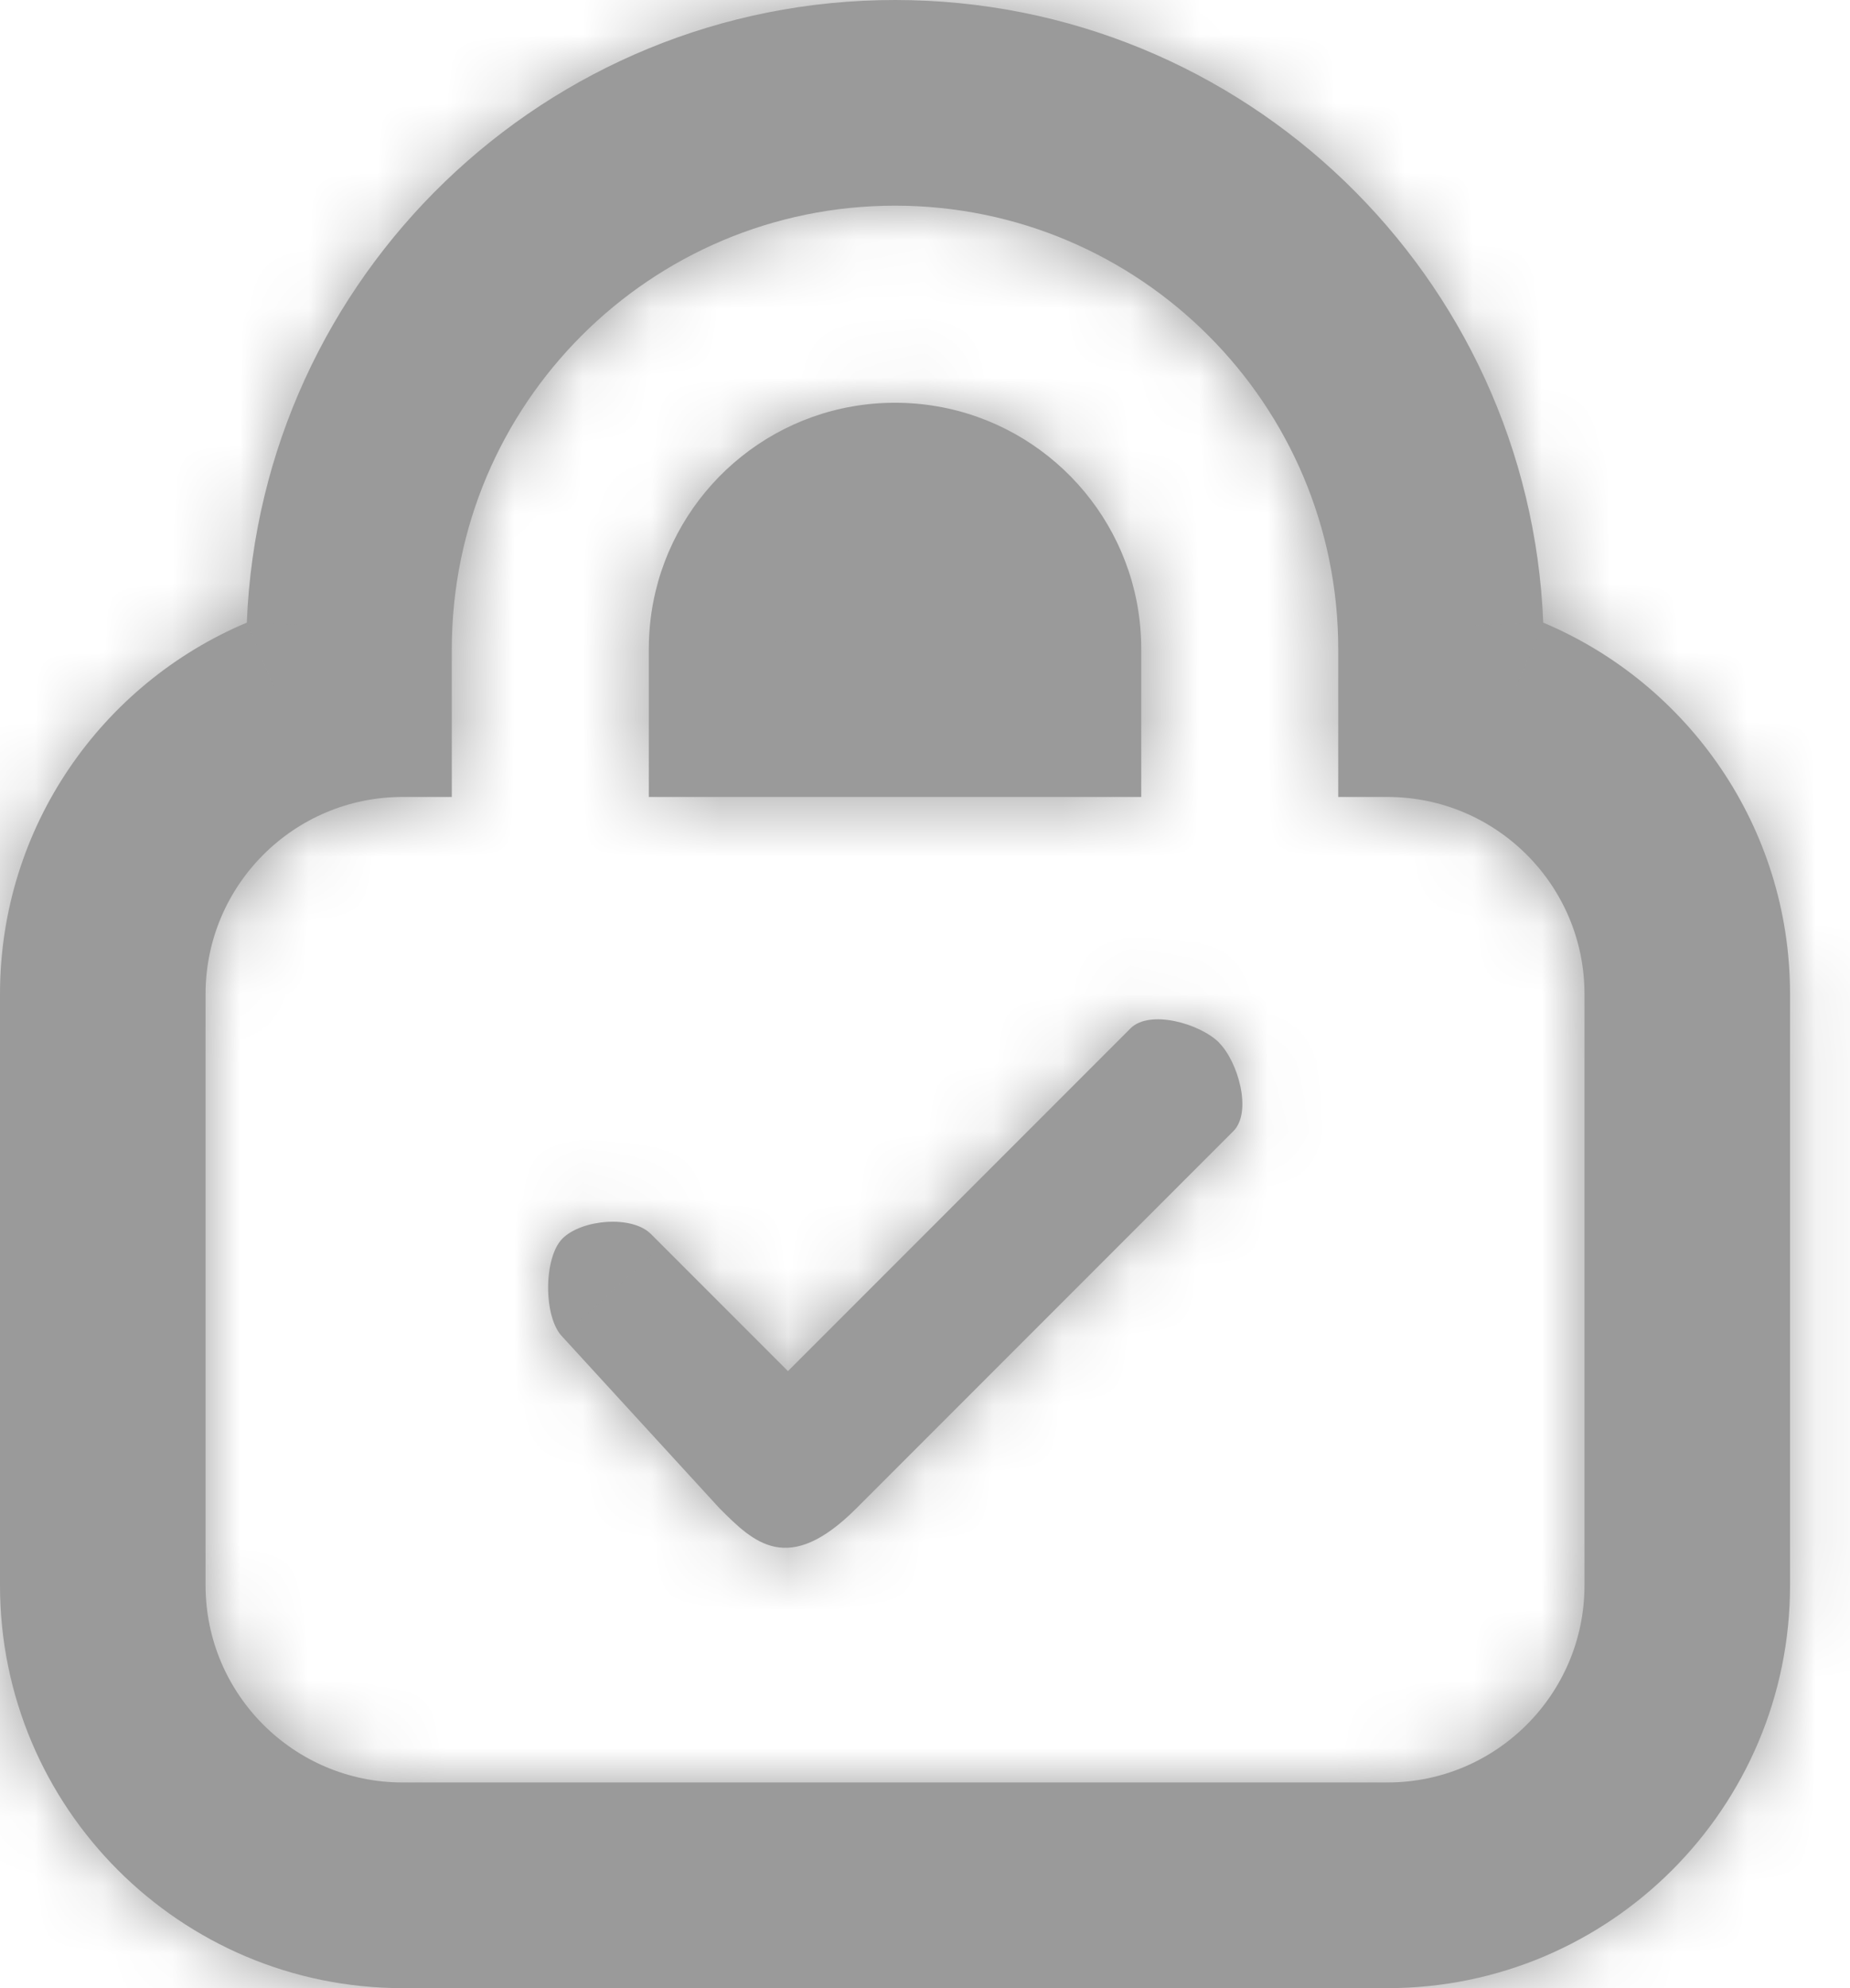 <svg width="27" height="29" viewBox="0 0 27 29" fill="none" xmlns="http://www.w3.org/2000/svg">
<mask id="path-1-inside-1_138_91" fill="white">
<path fill-rule="evenodd" clip-rule="evenodd" d="M6.594 11.625H6.469H5.875C4.289 11.625 3 12.914 3 14.5V23.125C3 24.711 4.289 26 5.875 26H20.25C21.836 26 23.125 24.711 23.125 23.125V14.5C23.125 12.914 21.836 11.625 20.25 11.625H19.656H19.531V9.469C19.531 5.897 16.634 3 13.062 3C9.491 3 6.594 5.897 6.594 9.469V11.625ZM0 14.5C0 12.063 1.487 9.971 3.602 9.082C3.805 4.033 7.964 0 13.062 0C18.161 0 22.32 4.033 22.523 9.082C24.638 9.971 26.125 12.063 26.125 14.5V23.125C26.125 26.368 23.493 29 20.25 29H5.875C2.632 29 0 26.368 0 23.125V14.5ZM9.594 11.625H12.469H13.656H16.531H16.656V9.469C16.656 9.178 16.622 8.896 16.557 8.625C16.177 7.047 14.757 5.875 13.062 5.875C11.368 5.875 9.948 7.047 9.568 8.625C9.503 8.896 9.469 9.178 9.469 9.469V11.625H9.594ZM18 16.5C18.279 16.221 18.07 15.488 17.791 15.209H17.793C17.514 14.93 16.779 14.721 16.5 15L11.5 20L9.5 18C9.221 17.721 8.488 17.787 8.209 18.066C7.93 18.345 7.93 19.221 8.209 19.5L10.5 22C11 22.5 11.5 23 12.5 22L18 16.5Z"/>
</mask>
<path fill-rule="evenodd" clip-rule="evenodd" d="M6.594 11.625H6.469H5.875C4.289 11.625 3 12.914 3 14.5V23.125C3 24.711 4.289 26 5.875 26H20.25C21.836 26 23.125 24.711 23.125 23.125V14.5C23.125 12.914 21.836 11.625 20.25 11.625H19.656H19.531V9.469C19.531 5.897 16.634 3 13.062 3C9.491 3 6.594 5.897 6.594 9.469V11.625ZM0 14.5C0 12.063 1.487 9.971 3.602 9.082C3.805 4.033 7.964 0 13.062 0C18.161 0 22.32 4.033 22.523 9.082C24.638 9.971 26.125 12.063 26.125 14.5V23.125C26.125 26.368 23.493 29 20.25 29H5.875C2.632 29 0 26.368 0 23.125V14.5ZM9.594 11.625H12.469H13.656H16.531H16.656V9.469C16.656 9.178 16.622 8.896 16.557 8.625C16.177 7.047 14.757 5.875 13.062 5.875C11.368 5.875 9.948 7.047 9.568 8.625C9.503 8.896 9.469 9.178 9.469 9.469V11.625H9.594ZM18 16.5C18.279 16.221 18.07 15.488 17.791 15.209H17.793C17.514 14.93 16.779 14.721 16.5 15L11.5 20L9.5 18C9.221 17.721 8.488 17.787 8.209 18.066C7.93 18.345 7.93 19.221 8.209 19.5L10.5 22C11 22.5 11.5 23 12.5 22L18 16.5Z" fill="#9A9A9A"/>
<path d="M6.594 11.625V13.625H8.594V11.625H6.594ZM19.531 11.625H17.531V13.625H19.531V11.625ZM3.602 9.082L4.377 10.925L5.549 10.432L5.6 9.162L3.602 9.082ZM22.523 9.082L20.525 9.162L20.576 10.432L21.748 10.925L22.523 9.082ZM16.656 11.625V13.625H18.656V11.625H16.656ZM16.557 8.625L18.501 8.158L18.501 8.158L16.557 8.625ZM9.568 8.625L7.624 8.158H7.624L9.568 8.625ZM9.469 11.625H7.469V13.625H9.469V11.625ZM17.791 15.209V13.209H12.962L16.377 16.623L17.791 15.209ZM18 16.5L19.414 17.914L19.414 17.914L18 16.5ZM17.793 15.209V17.209H22.621L19.207 13.795L17.793 15.209ZM16.5 15L15.086 13.586L15.086 13.586L16.5 15ZM11.5 20L10.086 21.414L11.5 22.828L12.914 21.414L11.5 20ZM9.5 18L10.914 16.586L10.914 16.586L9.5 18ZM8.209 18.066L6.795 16.652L6.795 16.652L8.209 18.066ZM8.209 19.5L9.684 18.149L9.654 18.117L9.623 18.086L8.209 19.5ZM10.5 22L9.025 23.351L9.055 23.383L9.086 23.414L10.5 22ZM12.5 22L11.086 20.586L11.086 20.586L12.5 22ZM6.469 13.625H6.594V9.625H6.469V13.625ZM5.875 13.625H6.469V9.625H5.875V13.625ZM5 14.5C5 14.019 5.394 13.625 5.875 13.625V9.625C3.185 9.625 1 11.81 1 14.5H5ZM5 23.125V14.5H1V23.125H5ZM5.875 24C5.394 24 5 23.606 5 23.125H1C1 25.815 3.185 28 5.875 28V24ZM20.25 24H5.875V28H20.25V24ZM21.125 23.125C21.125 23.606 20.731 24 20.25 24V28C22.94 28 25.125 25.815 25.125 23.125H21.125ZM21.125 14.5V23.125H25.125V14.5H21.125ZM20.25 13.625C20.731 13.625 21.125 14.019 21.125 14.5H25.125C25.125 11.81 22.94 9.625 20.25 9.625V13.625ZM19.656 13.625H20.25V9.625H19.656V13.625ZM19.531 13.625H19.656V9.625H19.531V13.625ZM17.531 9.469V11.625H21.531V9.469H17.531ZM13.062 5C15.529 5 17.531 7.002 17.531 9.469H21.531C21.531 4.793 17.738 1 13.062 1V5ZM8.594 9.469C8.594 7.002 10.596 5 13.062 5V1C8.387 1 4.594 4.793 4.594 9.469H8.594ZM8.594 11.625V9.469H4.594V11.625H8.594ZM2.826 7.238C-0.004 8.428 -2 11.229 -2 14.5H2C2 12.897 2.977 11.514 4.377 10.925L2.826 7.238ZM13.062 -2C6.886 -2 1.849 2.885 1.603 9.001L5.6 9.162C5.76 5.181 9.042 2 13.062 2V-2ZM24.522 9.001C24.276 2.885 19.239 -2 13.062 -2V2C17.083 2 20.365 5.181 20.525 9.162L24.522 9.001ZM28.125 14.5C28.125 11.229 26.129 8.428 23.299 7.238L21.748 10.925C23.148 11.514 24.125 12.897 24.125 14.5H28.125ZM28.125 23.125V14.5H24.125V23.125H28.125ZM20.25 31C24.597 31 28.125 27.472 28.125 23.125H24.125C24.125 25.263 22.388 27 20.25 27V31ZM5.875 31H20.25V27H5.875V31ZM-2 23.125C-2 27.472 1.528 31 5.875 31V27C3.737 27 2 25.263 2 23.125H-2ZM-2 14.5V23.125H2V14.5H-2ZM12.469 9.625H9.594V13.625H12.469V9.625ZM13.656 9.625H12.469V13.625H13.656V9.625ZM16.531 9.625H13.656V13.625H16.531V9.625ZM16.656 9.625H16.531V13.625H16.656V9.625ZM14.656 9.469V11.625H18.656V9.469H14.656ZM14.612 9.092C14.641 9.211 14.656 9.337 14.656 9.469H18.656C18.656 9.02 18.603 8.58 18.501 8.158L14.612 9.092ZM13.062 7.875C13.812 7.875 14.444 8.393 14.612 9.092L18.501 8.158C17.911 5.701 15.703 3.875 13.062 3.875V7.875ZM11.513 9.092C11.681 8.393 12.313 7.875 13.062 7.875V3.875C10.422 3.875 8.214 5.701 7.624 8.158L11.513 9.092ZM11.469 9.469C11.469 9.337 11.484 9.211 11.513 9.092L7.624 8.158C7.522 8.58 7.469 9.02 7.469 9.469H11.469ZM11.469 11.625V9.469H7.469V11.625H11.469ZM9.594 9.625H9.469V13.625H9.594V9.625ZM16.377 16.623C16.244 16.49 16.192 16.384 16.181 16.362C16.165 16.328 16.154 16.298 16.146 16.259C16.14 16.23 16.119 16.12 16.142 15.951C16.165 15.787 16.25 15.421 16.586 15.086L19.414 17.914C19.889 17.439 20.053 16.878 20.106 16.489C20.16 16.095 20.122 15.732 20.063 15.45C19.958 14.94 19.699 14.289 19.205 13.795L16.377 16.623ZM17.793 13.209H17.791V17.209H17.793V13.209ZM17.914 16.414C17.578 16.75 17.212 16.835 17.049 16.858C16.88 16.881 16.772 16.86 16.742 16.854C16.705 16.846 16.675 16.836 16.641 16.82C16.619 16.809 16.512 16.757 16.379 16.623L19.207 13.795C18.712 13.3 18.06 13.041 17.55 12.937C17.268 12.878 16.906 12.84 16.512 12.894C16.124 12.947 15.561 13.11 15.086 13.586L17.914 16.414ZM12.914 21.414L17.914 16.414L15.086 13.586L10.086 18.586L12.914 21.414ZM8.086 19.414L10.086 21.414L12.914 18.586L10.914 16.586L8.086 19.414ZM9.623 19.48C9.427 19.677 9.243 19.753 9.176 19.777C9.095 19.807 9.032 19.816 8.985 19.82C8.939 19.822 8.851 19.823 8.725 19.791C8.611 19.762 8.346 19.674 8.086 19.414L10.914 16.586C10.168 15.84 9.192 15.797 8.725 15.828C8.221 15.861 7.413 16.033 6.795 16.652L9.623 19.48ZM9.623 18.086C9.895 18.357 9.968 18.62 9.98 18.663C10.001 18.739 10 18.778 10 18.783C10 18.788 10.001 18.827 9.98 18.903C9.968 18.946 9.895 19.209 9.623 19.48L6.795 16.652C6.384 17.063 6.207 17.539 6.125 17.834C6.034 18.162 6 18.489 6 18.783C6 19.077 6.034 19.405 6.125 19.732C6.207 20.027 6.384 20.503 6.795 20.914L9.623 18.086ZM11.975 20.649L9.684 18.149L6.735 20.851L9.025 23.351L11.975 20.649ZM11.086 20.586C10.941 20.731 10.923 20.709 11.03 20.662C11.091 20.635 11.188 20.602 11.314 20.586C11.443 20.57 11.576 20.576 11.705 20.601C11.954 20.651 12.093 20.759 12.098 20.763C12.103 20.767 12.091 20.759 12.057 20.726C12.021 20.692 11.981 20.652 11.914 20.586L9.086 23.414C9.214 23.542 9.899 24.319 10.92 24.524C12.205 24.781 13.227 24.101 13.914 23.414L11.086 20.586ZM16.586 15.086L11.086 20.586L13.914 23.414L19.414 17.914L16.586 15.086Z" fill="#9A9A9A" mask="url(#path-1-inside-1_138_91)"/>
</svg>
